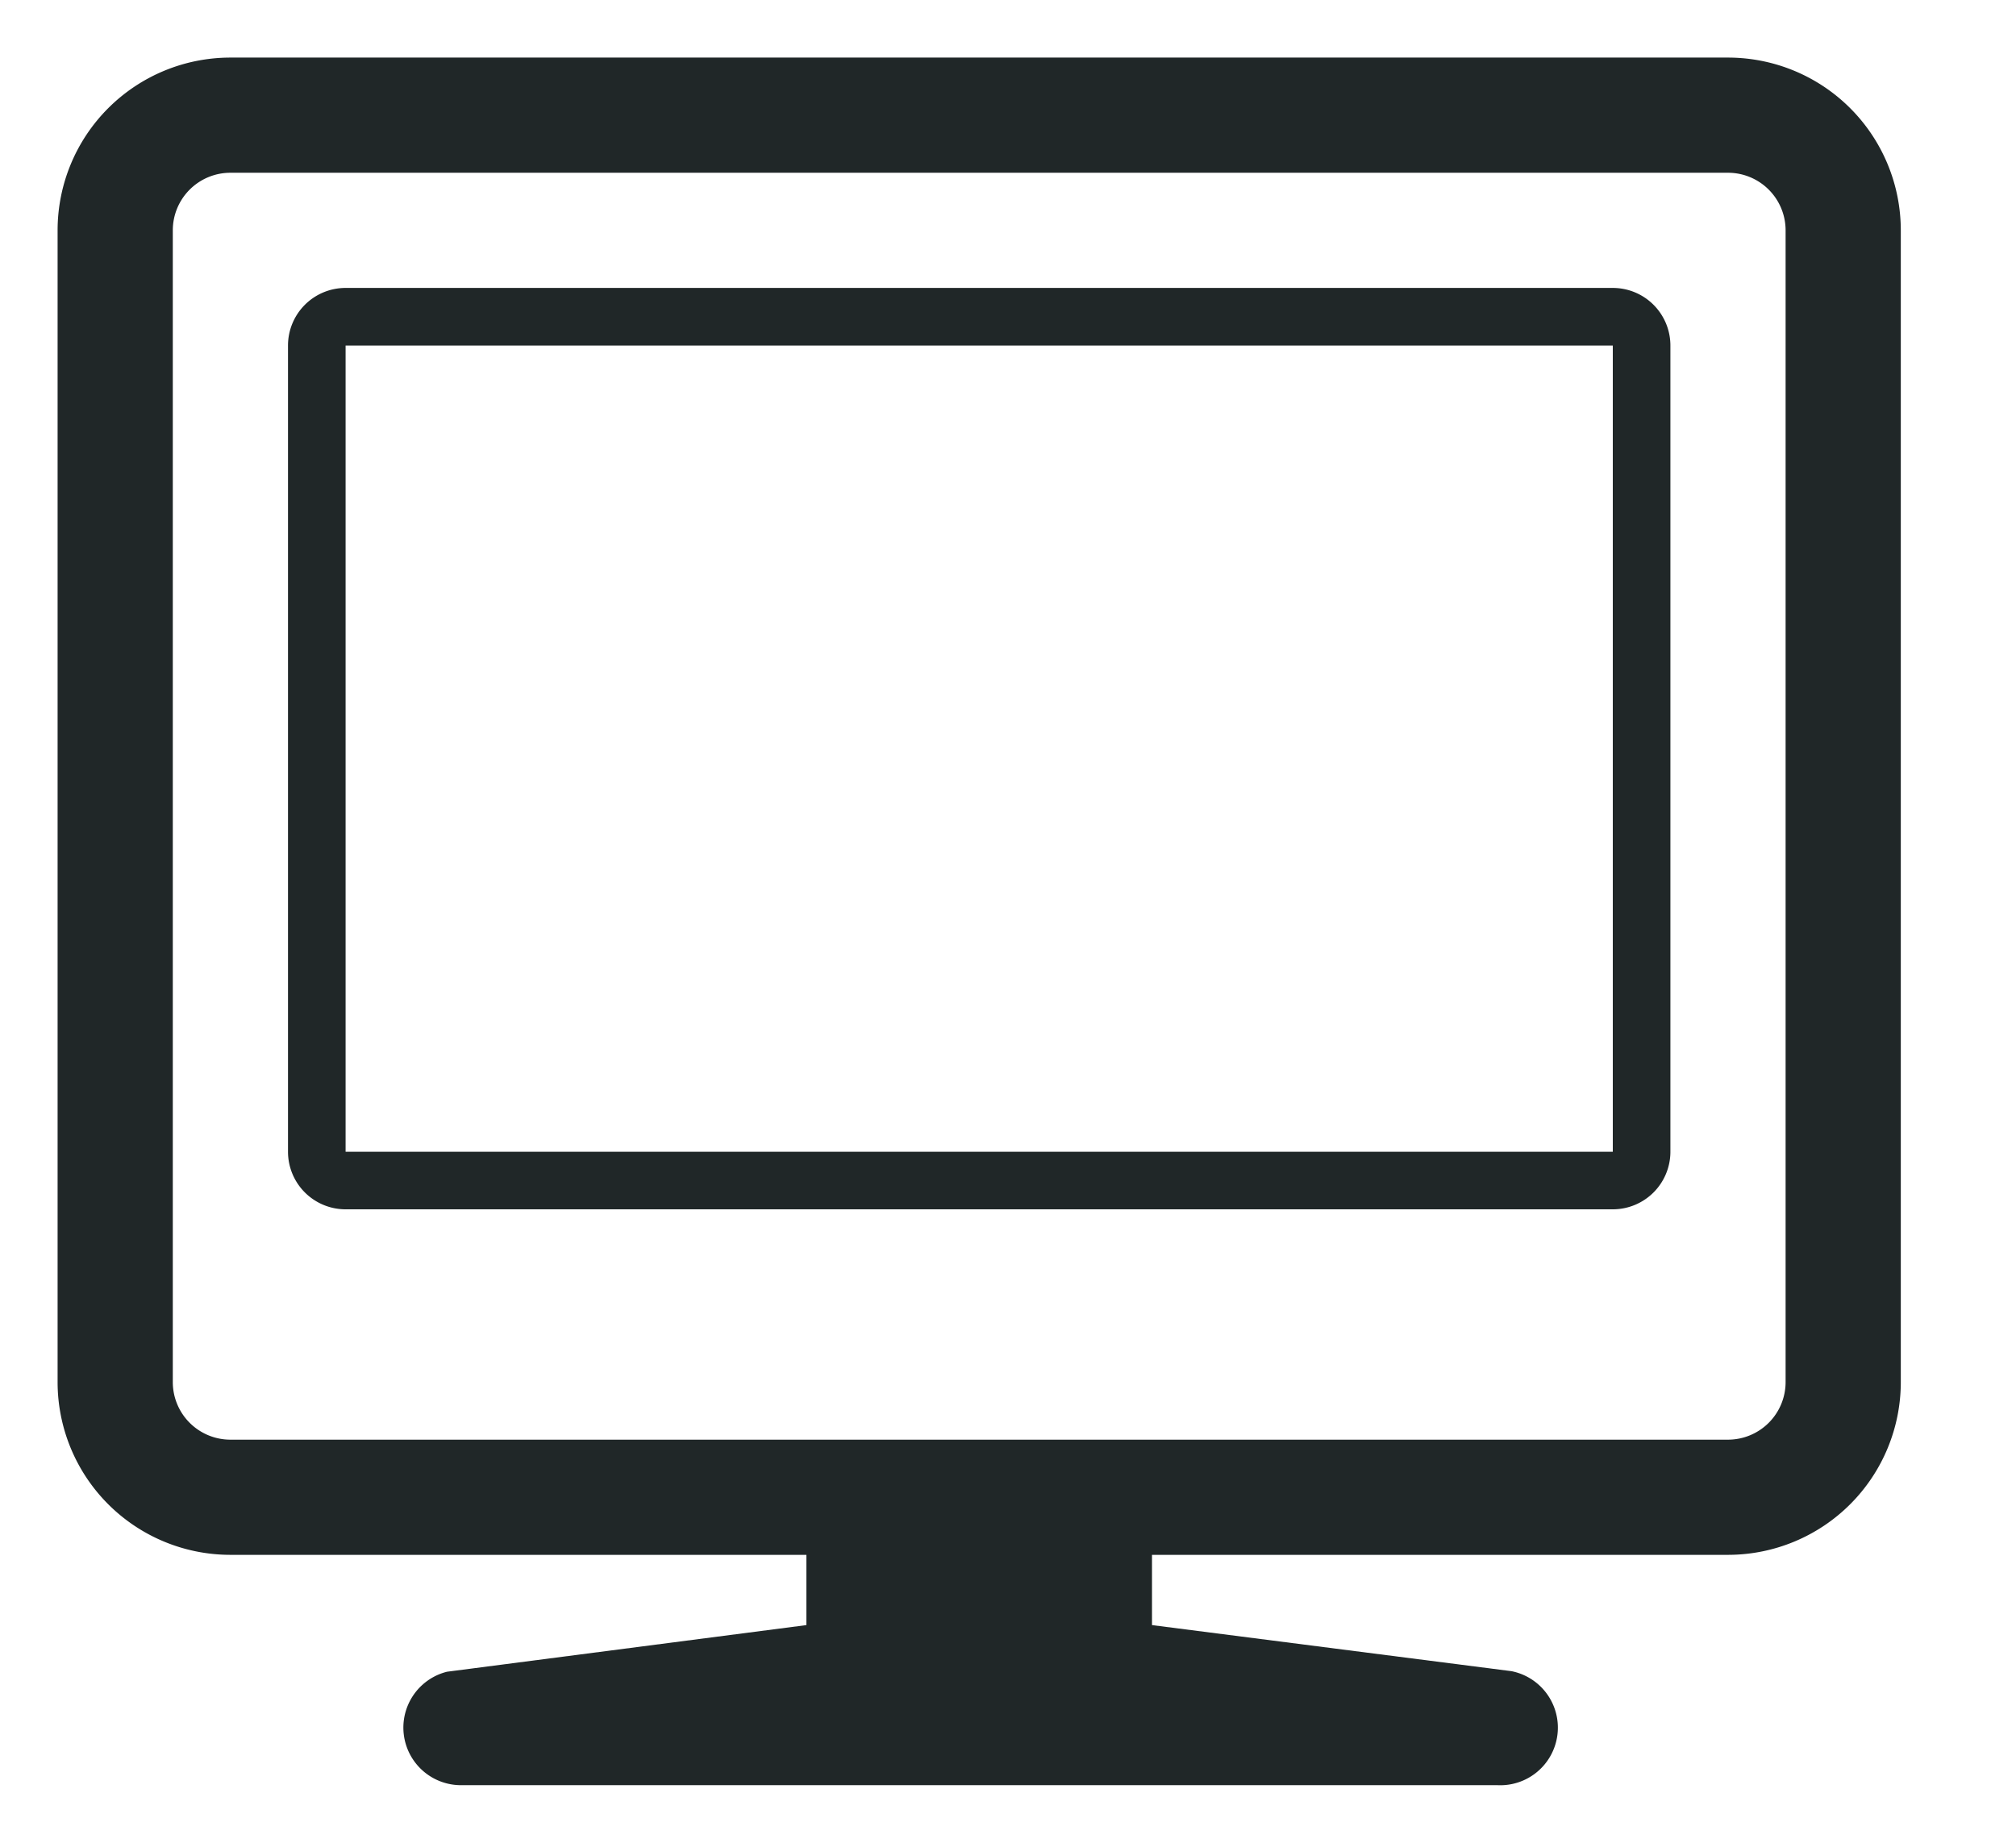 <svg xmlns="http://www.w3.org/2000/svg" xmlns:xlink="http://www.w3.org/1999/xlink" width="35" height="32" viewBox="0 0 35 32"><defs><path id="w7n5a" d="M363 248v14a1 1 0 0 1-1 1h-22a1 1 0 0 1-1-1v-14a1 1 0 0 1 1-1h22a1 1 0 0 1 1 1zm-1 0h-22v14h22zm5-2v20a3 3 0 0 1-2.99 3H354v1.22l6.24.8A1 1 0 0 1 360 273h-18a1 1 0 0 1-.24-1.97l6.24-.81V269h-10.01a3 3 0 0 1-2.99-3v-20a3 3 0 0 1 3-3h26a3 3 0 0 1 3 3zm-2 0a1 1 0 0 0-1-1h-26a1 1 0 0 0-1 1v20a1 1 0 0 0 1 1h26a1 1 0 0 0 1-1z"/></defs><g><g transform="translate(-334 -242)"><use fill="#202728" xlink:href="#w7n5a"/></g></g></svg>